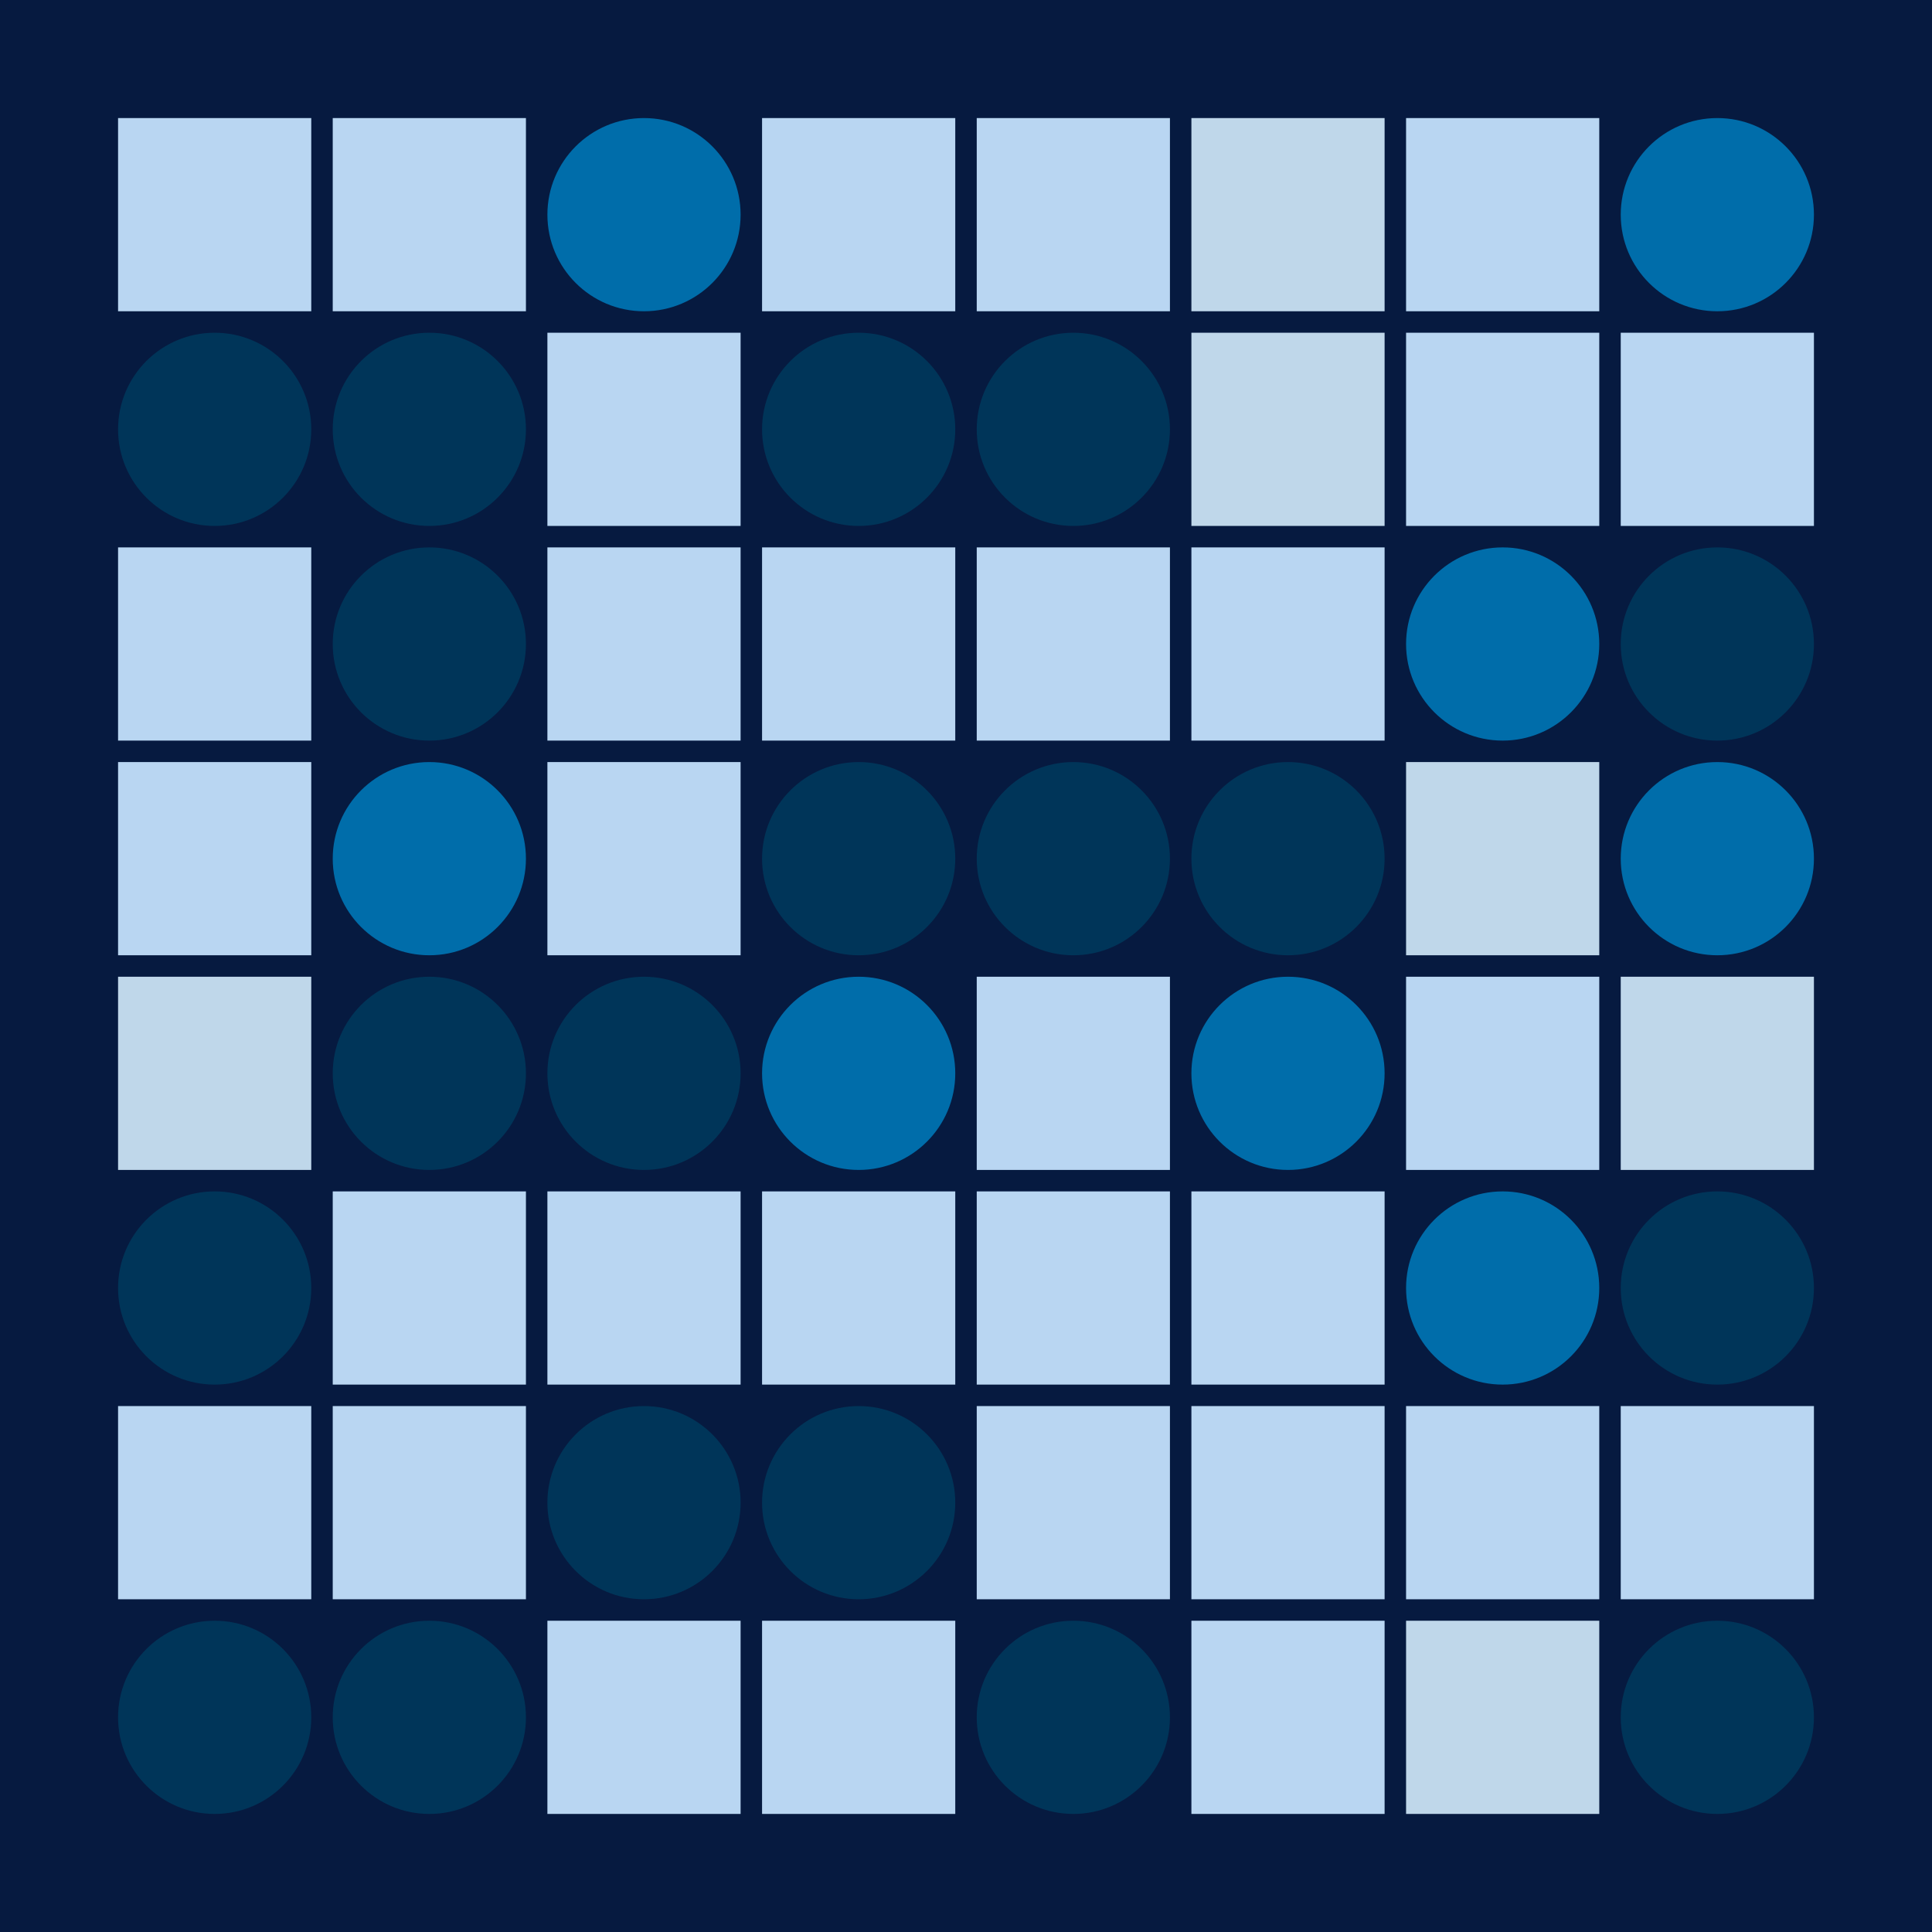 <svg width="360" height="360" xmlns="http://www.w3.org/2000/svg"><defs><animate id="aa" begin="0s"/><rect id="d0" width="36" height="36" fill="#B9D6F2"></rect><circle id="l0" r="18" fill="#003559"></circle></defs><rect width="100%" height="100%" fill="#061A40" /><use href="#d0" x="22" y="22" /><use href="#l0" x="40" y="80" /><use href="#d0" x="22" y="102" /><use href="#d0" x="22" y="142" /><g transform="translate(22,182)"><use href="#p0" /><polygon points="0,0 0,36 36,36 36,0" fill="#BFD7EA"><animate attributeType="XML" attributeName="fill" values="#BFD7EA;#B9D6F2;#BFD7EA;#BFD7EA" dur="2.0s" repeatCount="indefinite"/></polygon></g><use href="#l0" x="40" y="240" /><use href="#d0" x="22" y="262" /><use href="#l0" x="40" y="320" /><use href="#d0" x="62" y="22" /><use href="#l0" x="80" y="80" /><use href="#l0" x="80" y="120" /><g transform="translate(80,160)"><use href="#b0" /><circle r="18" fill="#006DAA"><animate attributeType="XML" attributeName="fill" values="#006DAA;#003559;#006DAA;#006DAA" dur="2.3s" repeatCount="indefinite"/></circle></g><use href="#l0" x="80" y="200" /><use href="#d0" x="62" y="222" /><use href="#d0" x="62" y="262" /><use href="#l0" x="80" y="320" /><g transform="translate(120,40)"><use href="#b0" /><circle r="18" fill="#006DAA"><animate attributeType="XML" attributeName="fill" values="#006DAA;#003559;#006DAA;#006DAA" dur="2.0s" repeatCount="indefinite"/></circle></g><use href="#d0" x="102" y="62" /><use href="#d0" x="102" y="102" /><use href="#d0" x="102" y="142" /><use href="#l0" x="120" y="200" /><use href="#d0" x="102" y="222" /><use href="#l0" x="120" y="280" /><use href="#d0" x="102" y="302" /><use href="#d0" x="142" y="22" /><use href="#l0" x="160" y="80" /><use href="#d0" x="142" y="102" /><use href="#l0" x="160" y="160" /><g transform="translate(160,200)"><use href="#b0" /><circle r="18" fill="#006DAA"><animate attributeType="XML" attributeName="fill" values="#006DAA;#003559;#006DAA;#006DAA" dur="2.2s" repeatCount="indefinite"/></circle></g><use href="#d0" x="142" y="222" /><use href="#l0" x="160" y="280" /><use href="#d0" x="142" y="302" /><use href="#d0" x="182" y="22" /><use href="#l0" x="200" y="80" /><use href="#d0" x="182" y="102" /><use href="#l0" x="200" y="160" /><use href="#d0" x="182" y="182" /><use href="#d0" x="182" y="222" /><use href="#d0" x="182" y="262" /><use href="#l0" x="200" y="320" /><g transform="translate(222,22)"><use href="#p0" /><polygon points="0,0 0,36 36,36 36,0" fill="#BFD7EA"><animate attributeType="XML" attributeName="fill" values="#BFD7EA;#B9D6F2;#BFD7EA;#BFD7EA" dur="2.0s" repeatCount="indefinite"/></polygon></g><g transform="translate(222,62)"><use href="#p0" /><polygon points="0,0 0,36 36,36 36,0" fill="#BFD7EA"><animate attributeType="XML" attributeName="fill" values="#BFD7EA;#B9D6F2;#BFD7EA;#BFD7EA" dur="2.5s" repeatCount="indefinite"/></polygon></g><use href="#d0" x="222" y="102" /><use href="#l0" x="240" y="160" /><g transform="translate(240,200)"><use href="#b0" /><circle r="18" fill="#006DAA"><animate attributeType="XML" attributeName="fill" values="#006DAA;#003559;#006DAA;#006DAA" dur="2.0s" repeatCount="indefinite"/></circle></g><use href="#d0" x="222" y="222" /><use href="#d0" x="222" y="262" /><use href="#d0" x="222" y="302" /><use href="#d0" x="262" y="22" /><use href="#d0" x="262" y="62" /><g transform="translate(280,120)"><use href="#b0" /><circle r="18" fill="#006DAA"><animate attributeType="XML" attributeName="fill" values="#006DAA;#003559;#006DAA;#006DAA" dur="2.2s" repeatCount="indefinite"/></circle></g><g transform="translate(262,142)"><use href="#p0" /><polygon points="0,0 0,36 36,36 36,0" fill="#BFD7EA"><animate attributeType="XML" attributeName="fill" values="#BFD7EA;#B9D6F2;#BFD7EA;#BFD7EA" dur="2.8s" repeatCount="indefinite"/></polygon></g><use href="#d0" x="262" y="182" /><g transform="translate(280,240)"><use href="#b0" /><circle r="18" fill="#006DAA"><animate attributeType="XML" attributeName="fill" values="#006DAA;#003559;#006DAA;#006DAA" dur="2.0s" repeatCount="indefinite"/></circle></g><use href="#d0" x="262" y="262" /><g transform="translate(262,302)"><use href="#p0" /><polygon points="0,0 0,36 36,36 36,0" fill="#BFD7EA"><animate attributeType="XML" attributeName="fill" values="#BFD7EA;#B9D6F2;#BFD7EA;#BFD7EA" dur="2.2s" repeatCount="indefinite"/></polygon></g><g transform="translate(320,40)"><use href="#b0" /><circle r="18" fill="#006DAA"><animate attributeType="XML" attributeName="fill" values="#006DAA;#003559;#006DAA;#006DAA" dur="2.0s" repeatCount="indefinite"/></circle></g><use href="#d0" x="302" y="62" /><use href="#l0" x="320" y="120" /><g transform="translate(320,160)"><use href="#b0" /><circle r="18" fill="#006DAA"><animate attributeType="XML" attributeName="fill" values="#006DAA;#003559;#006DAA;#006DAA" dur="2.1s" repeatCount="indefinite"/></circle></g><g transform="translate(302,182)"><use href="#p0" /><polygon points="0,0 0,36 36,36 36,0" fill="#BFD7EA"><animate attributeType="XML" attributeName="fill" values="#BFD7EA;#B9D6F2;#BFD7EA;#BFD7EA" dur="2.8s" repeatCount="indefinite"/></polygon></g><use href="#l0" x="320" y="240" /><use href="#d0" x="302" y="262" /><use href="#l0" x="320" y="320" /></svg>